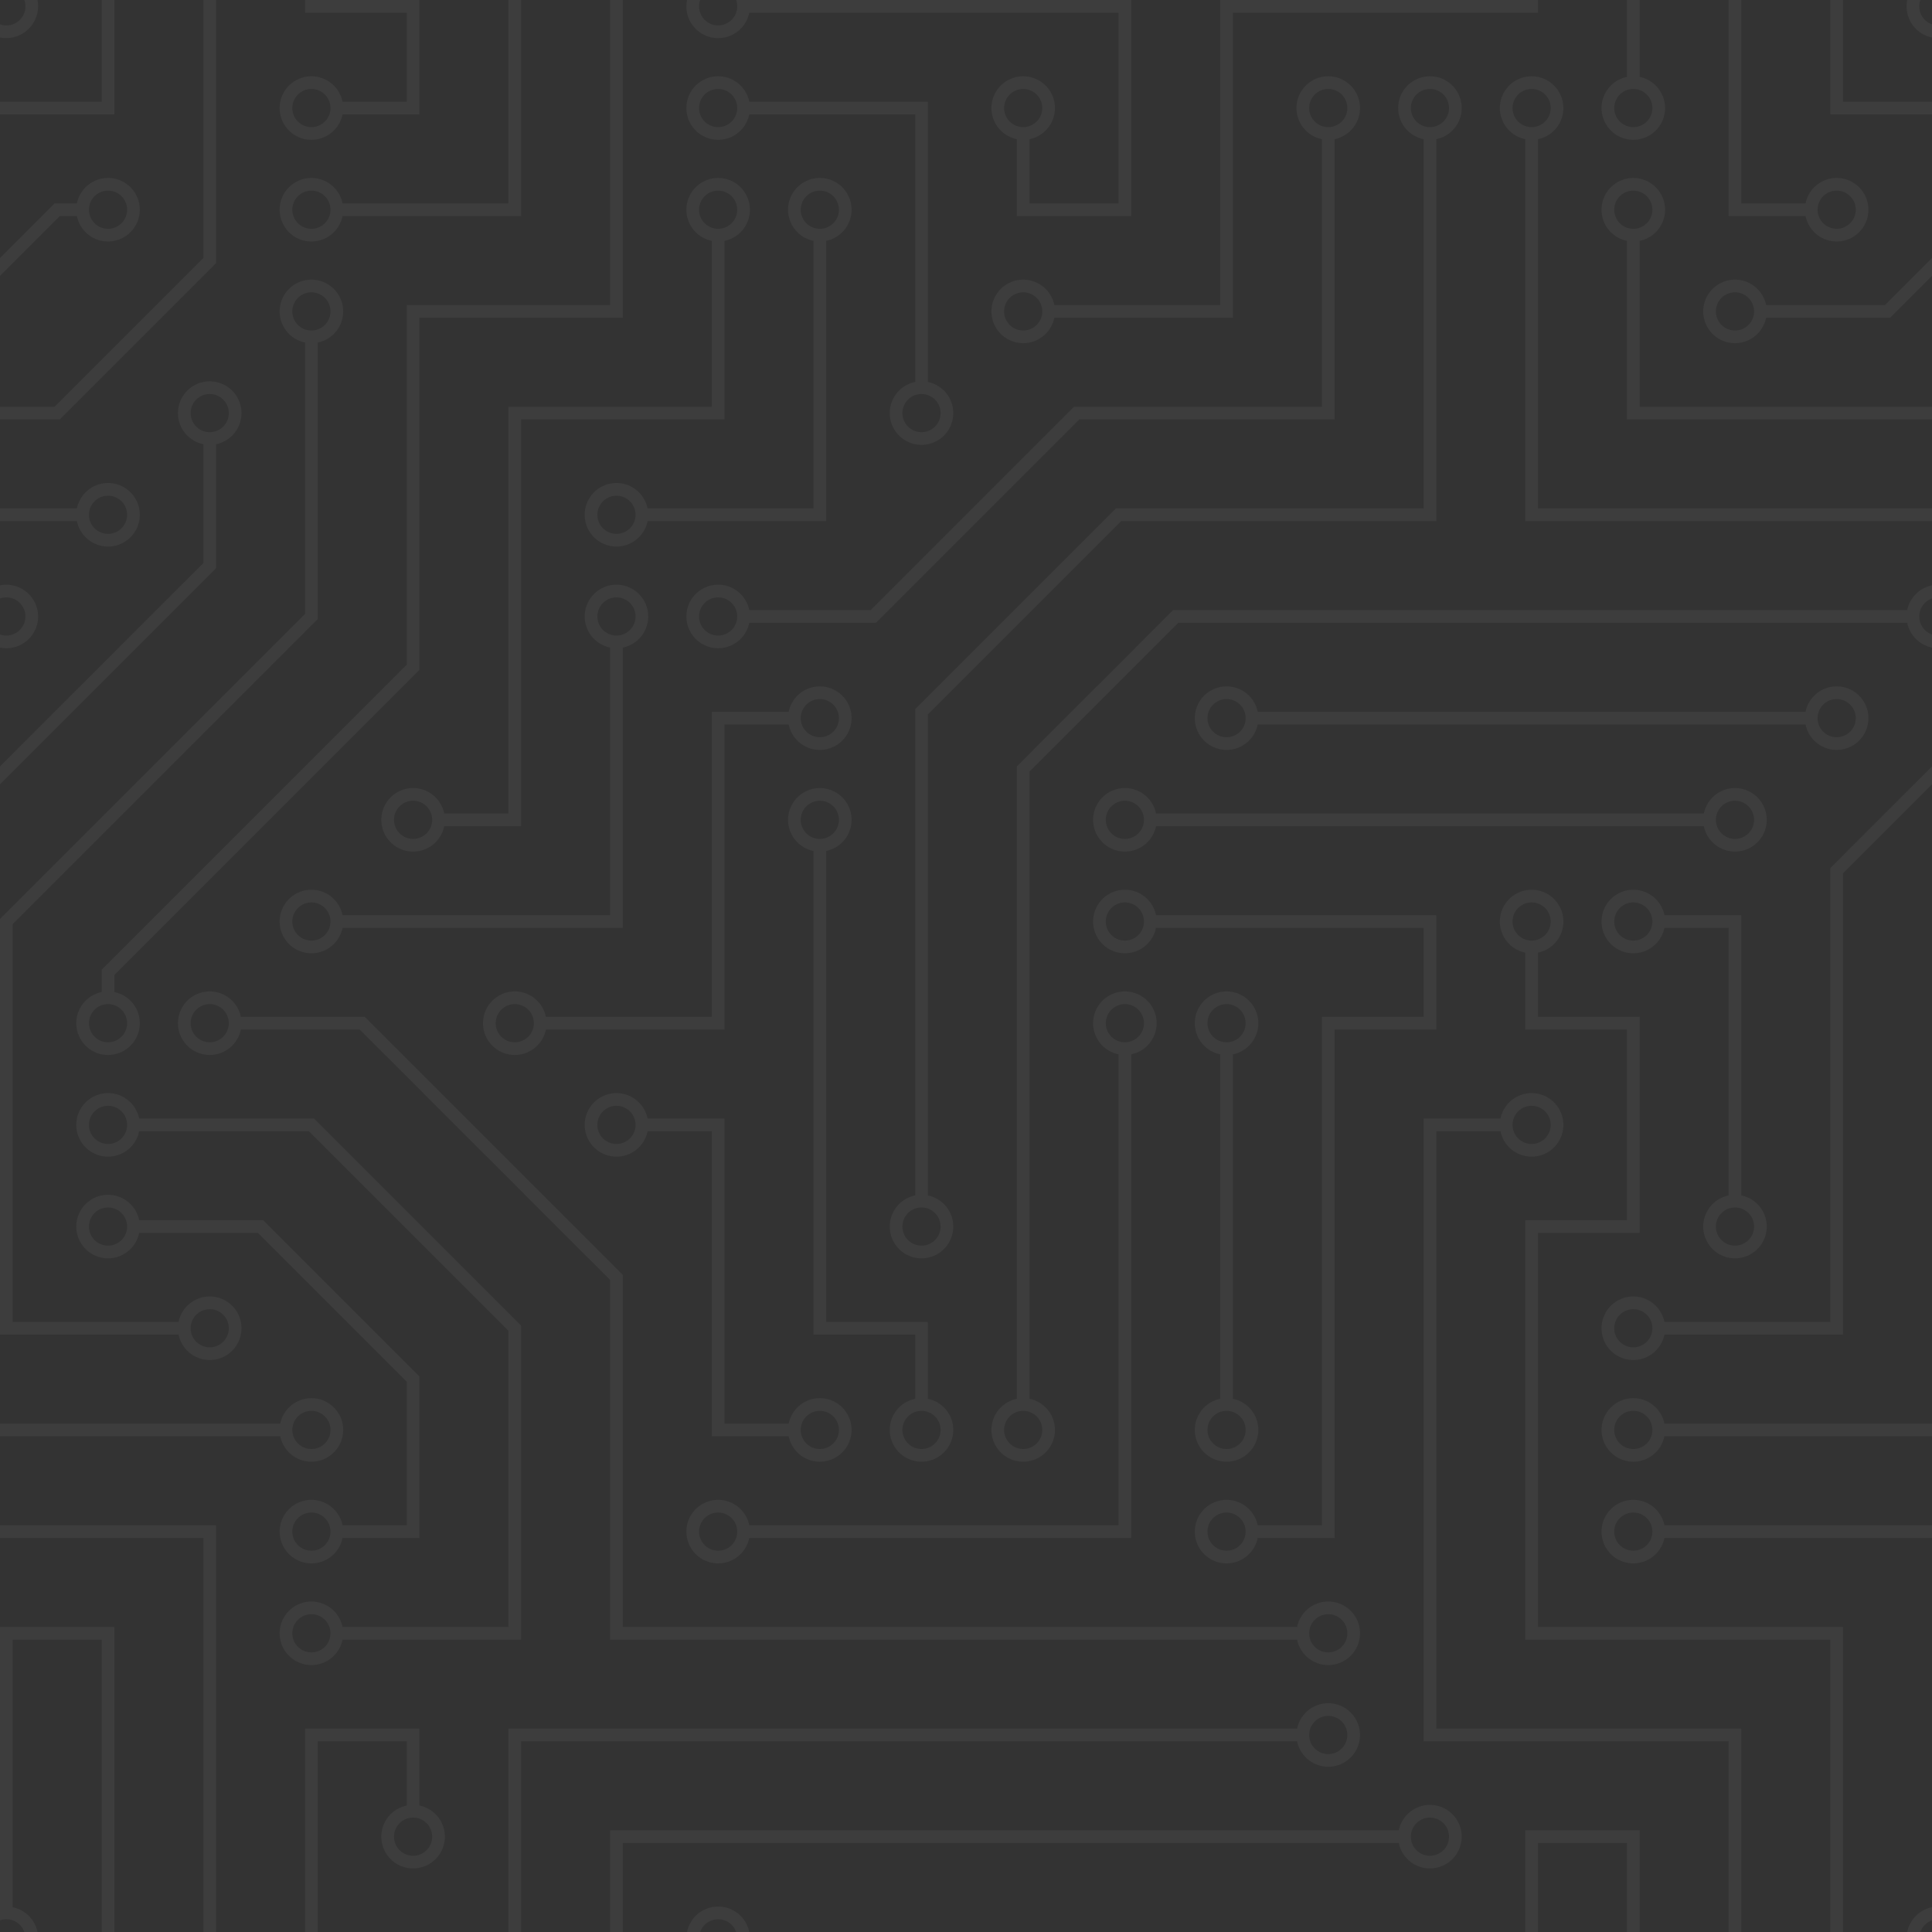 <svg xmlns="http://www.w3.org/2000/svg" width="304" height="304" viewBox="0 0 304 304">
  <rect x="0" y="0" width="304" height="304" fill="#333333" stroke="none"/>
  <defs>
    <style>
      .circuit-light {
        fill: #f7fafc;
        opacity: 0.05;
      }
    </style>
  </defs>
  <path class="circuit-light"
    d="M44.1,224a5,5,0,1,1,0,2H0v-2Zm160,48a5,5,0,1,1,0,2H82v-2Zm57.8-46a5,5,0,1,1,0-2H304v2Zm0,16a5,5,0,1,1,0-2H304v2Zm6.2-114a5,5,0,1,1,0,2H181.9a5,5,0,1,1,0-2ZM12.1,80a5,5,0,1,1,0,2H0V80H12.1Zm185.8,34a5,5,0,1,1,0-2h86.2a5,5,0,1,1,0,2ZM258,12.1a5,5,0,1,1-2,0V0h2Zm-64,208a5,5,0,1,1-2,0V165.9a5,5,0,1,1,2,0ZM242,21.9V80h62v2H240V21.9a5,5,0,1,1,2,0Zm16,16V64h46v2H256V37.9a5,5,0,1,1,2,0Zm-128,96V208h16v12.1a5,5,0,1,1-2,0V210H128V133.9a5,5,0,1,1,2,0ZM124.1,112a5,5,0,1,1,0,2H114v48H85.9a5,5,0,1,1,0-2H112V112h12.1Zm-6.2,130a5,5,0,1,1,0-2H176V165.9a5,5,0,1,1,2,0V242Zm-16-64a5,5,0,1,1,0-2H114v48h10.1a5,5,0,1,1,0,2H112V178ZM66,284.1a5,5,0,1,1-2,0V274H50v30H48V272H66ZM236.1,176a5,5,0,1,1,0,2H226v94h48v32h-2V274H224V176Zm25.8-30a5,5,0,1,1,0-2H274v44.1a5,5,0,1,1-2,0V146Zm-64,96a5,5,0,1,1,0-2H208V160h16V146H181.9a5,5,0,1,1,0-2H226v18H210v80ZM284.1,32a5,5,0,1,1,0,2H272V0h2V32h10.1ZM98,101.9V146H53.9a5,5,0,1,1,0-2H96V101.9a5,5,0,1,1,2,0ZM53.9,34a5,5,0,1,1,0-2H80V0h2V34ZM114,37.9V66H82v64H69.9a5,5,0,1,1,0-2H80V64h32V37.9a5,5,0,1,1,2,0ZM101.9,82a5,5,0,1,1,0-2H128V37.9a5,5,0,1,1,2,0V82Zm16-64a5,5,0,1,1,0-2H146V60.1a5,5,0,1,1-2,0V18ZM220.1,288a5,5,0,1,1,0,2H98v14H96V288ZM242,149.9V160h16v34H242v62h48v48h-2V258H240V192h16V162H240V149.9a5,5,0,1,1,2,0ZM53.9,18a5,5,0,1,1,0-2H64V2H48V0H66V18Zm112,32a5,5,0,1,1,0-2H192V0h50V2H194V50Zm-48-48a5,5,0,1,1-9.8-2h2.07a3,3,0,1,0,5.66,0H178V34H160V21.9a5,5,0,1,1,2,0V32h14V2H117.9Zm0,96a5,5,0,1,1,0-2H137l32-32h39V21.9a5,5,0,1,1,2,0V66H169.83l-32,32H117.9ZM146,188.1a5,5,0,1,1-2,0V111.59L175.59,80H224V21.9a5,5,0,1,1,2,0V82H176.41L146,112.41Zm16,32a5,5,0,1,1-2,0V120.59L184.59,96H300.1a5,5,0,0,1,3.9-3.9v2.07a3,3,0,0,0,0,5.66v2.07a5,5,0,0,1-3.9-3.9H185.41L162,121.41Zm-144-64a5,5,0,1,1-2,0v-3.51l48-48V48H96V0h2V50H66v55.41l-48,48ZM50,53.9V97.41l-48,48V208H28.1a5,5,0,1,1,0,2H0V144.59l48-48V53.9a5,5,0,1,1,2,0Zm-16,16V89.41l-34,34v-2.82l32-32V69.9a5,5,0,1,1,2,0ZM12.1,32a5,5,0,1,1,0,2H9.41L0,43.41V40.6L8.59,32ZM277.9,50a5,5,0,1,1,0-2h18.69L304,40.59v2.82L297.41,50Zm-16,160a5,5,0,1,1,0-2H288V136.59l16-16v2.82l-14,14V210Zm-208,32a5,5,0,1,1,0-2H64V217.41L40.59,194H21.9a5,5,0,1,1,0-2H41.41L66,216.59V242H53.9Zm150.2,14a5,5,0,1,1,0,2H96V201.4L56.6,162H37.9a5,5,0,1,1,0-2H57.4L98,200.6V256H204.1ZM53.9,258a5,5,0,1,1,0-2H80V209.41L48.59,178H21.9a5,5,0,1,1,0-2H49.41L82,208.59V258H53.9ZM34,39.8v1.61L9.41,66H0V64H8.59L32,40.59V0h2ZM2,300.1A5,5,0,0,1,5.9,304H3.83A3,3,0,0,0,0,302.17V256H18v48H16V258H2ZM34,241v63H32V242H0v-2H34ZM17,18H0V16H16V0h2V18Zm273-2h14v2H288V0h2ZM258,289v15h-2V290H242v14h-2V288h18ZM0,92.1A5.02,5.02,0,0,1,6,97a5,5,0,0,1-6,4.9V99.83a3,3,0,1,0,0-5.66ZM80,272h2v32H80Zm37.9,32h-2.07a3,3,0,0,0-5.66,0H108.1a5,5,0,0,1,9.8,0ZM5.9,0A5.02,5.02,0,0,1,0,5.9V3.83A3,3,0,0,0,3.83,0ZM300.1,0h2.07A3,3,0,0,0,304,3.83V5.9A5,5,0,0,1,300.1,0ZM304,300.1v2.07a3,3,0,0,0-1.83,1.83H300.1a5,5,0,0,1,3.9-3.9ZM97,100a3,3,0,1,0-3-3,3,3,0,0,0,3,3Zm0-16a3,3,0,1,0-3-3,3,3,0,0,0,3,3Zm16,16a3,3,0,1,0-3-3,3,3,0,0,0,3,3Zm16,16a3,3,0,1,0-3-3A3,3,0,0,0,129,116Zm0,16a3,3,0,1,0-3-3A3,3,0,0,0,129,132ZM81,164a3,3,0,1,0-3-3A3,3,0,0,0,81,164Zm16,16a3,3,0,1,0-3-3,3,3,0,0,0,3,3Zm32,48a3,3,0,1,0-3-3A3,3,0,0,0,129,228Zm-16,16a3,3,0,1,0-3-3A3,3,0,0,0,113,244Zm32-16a3,3,0,1,0-3-3A3,3,0,0,0,145,228Zm0-32a3,3,0,1,0-3-3A3,3,0,0,0,145,196Zm16,32a3,3,0,1,0-3-3A3,3,0,0,0,161,228Zm32,16a3,3,0,1,0-3-3A3,3,0,0,0,193,244Zm0-16a3,3,0,1,0-3-3A3,3,0,0,0,193,228Zm-16-64a3,3,0,1,0-3-3A3,3,0,0,0,177,164Zm16,0a3,3,0,1,0-3-3A3,3,0,0,0,193,164Zm16,96a3,3,0,1,0-3-3,3,3,0,0,0,3,3Zm0,16a3,3,0,1,0-3-3,3,3,0,0,0,3,3Zm16,16a3,3,0,1,0-3-3A3,3,0,0,0,225,292Zm16-144a3,3,0,1,0-3-3A3,3,0,0,0,241,148Zm0,32a3,3,0,1,0-3-3A3,3,0,0,0,241,180Zm16-32a3,3,0,1,0-3-3A3,3,0,0,0,257,148Zm16-16a3,3,0,1,0-3-3A3,3,0,0,0,273,132Zm-96,0a3,3,0,1,0-3-3A3,3,0,0,0,177,132Zm0,16a3,3,0,1,0-3-3A3,3,0,0,0,177,148Zm16-32a3,3,0,1,0-3-3A3,3,0,0,0,193,116Zm96,0a3,3,0,1,0-3-3A3,3,0,0,0,289,116ZM273,52a3,3,0,1,0-3-3A3,3,0,0,0,273,52Zm16-16a3,3,0,1,0-3-3A3,3,0,0,0,289,36Zm-32,0a3,3,0,1,0-3-3A3,3,0,0,0,257,36Zm0-16a3,3,0,1,0-3-3A3,3,0,0,0,257,20Zm-16,0a3,3,0,1,0-3-3A3,3,0,0,0,241,20Zm-16,0a3,3,0,1,0-3-3A3,3,0,0,0,225,20Zm-16,0a3,3,0,1,0-3-3,3,3,0,0,0,3,3ZM49,36a3,3,0,1,0-3-3A3,3,0,0,0,49,36ZM17,36a3,3,0,1,0-3-3A3,3,0,0,0,17,36ZM49,52a3,3,0,1,0-3-3A3,3,0,0,0,49,52ZM33,68a3,3,0,1,0-3-3A3,3,0,0,0,33,68ZM49,20a3,3,0,1,0-3-3A3,3,0,0,0,49,20Zm0,240a3,3,0,1,0-3-3A3,3,0,0,0,49,260Zm16,32a3,3,0,1,0-3-3A3,3,0,0,0,65,292ZM49,228a3,3,0,1,0-3-3A3,3,0,0,0,49,228Zm0,16a3,3,0,1,0-3-3A3,3,0,0,0,49,244ZM33,212a3,3,0,1,0-3-3,3,3,0,0,0,3,3ZM113,36a3,3,0,1,0-3-3A3,3,0,0,0,113,36Zm16,0a3,3,0,1,0-3-3A3,3,0,0,0,129,36ZM113,20a3,3,0,1,0-3-3A3,3,0,0,0,113,20Zm32,48a3,3,0,1,0-3-3A3,3,0,0,0,145,68Zm16-16a3,3,0,1,0-3-3A3,3,0,0,0,161,52Zm0-32a3,3,0,1,0-3-3A3,3,0,0,0,161,20ZM273,196a3,3,0,1,0-3-3A3,3,0,0,0,273,196Zm-16,16a3,3,0,1,0-3-3,3,3,0,0,0,3,3Zm0,16a3,3,0,1,0-3-3A3,3,0,0,0,257,228Zm0,16a3,3,0,1,0-3-3A3,3,0,0,0,257,244ZM17,180a3,3,0,1,0-3-3A3,3,0,0,0,17,180Zm0,16a3,3,0,1,0-3-3A3,3,0,0,0,17,196Zm0-32a3,3,0,1,0-3-3A3,3,0,0,0,17,164Zm16,0a3,3,0,1,0-3-3A3,3,0,0,0,33,164ZM17,84a3,3,0,1,0-3-3A3,3,0,0,0,17,84Zm32,64a3,3,0,1,0-3-3A3,3,0,0,0,49,148Zm16-16a3,3,0,1,0-3-3A3,3,0,0,0,65,132Z" />
</svg>